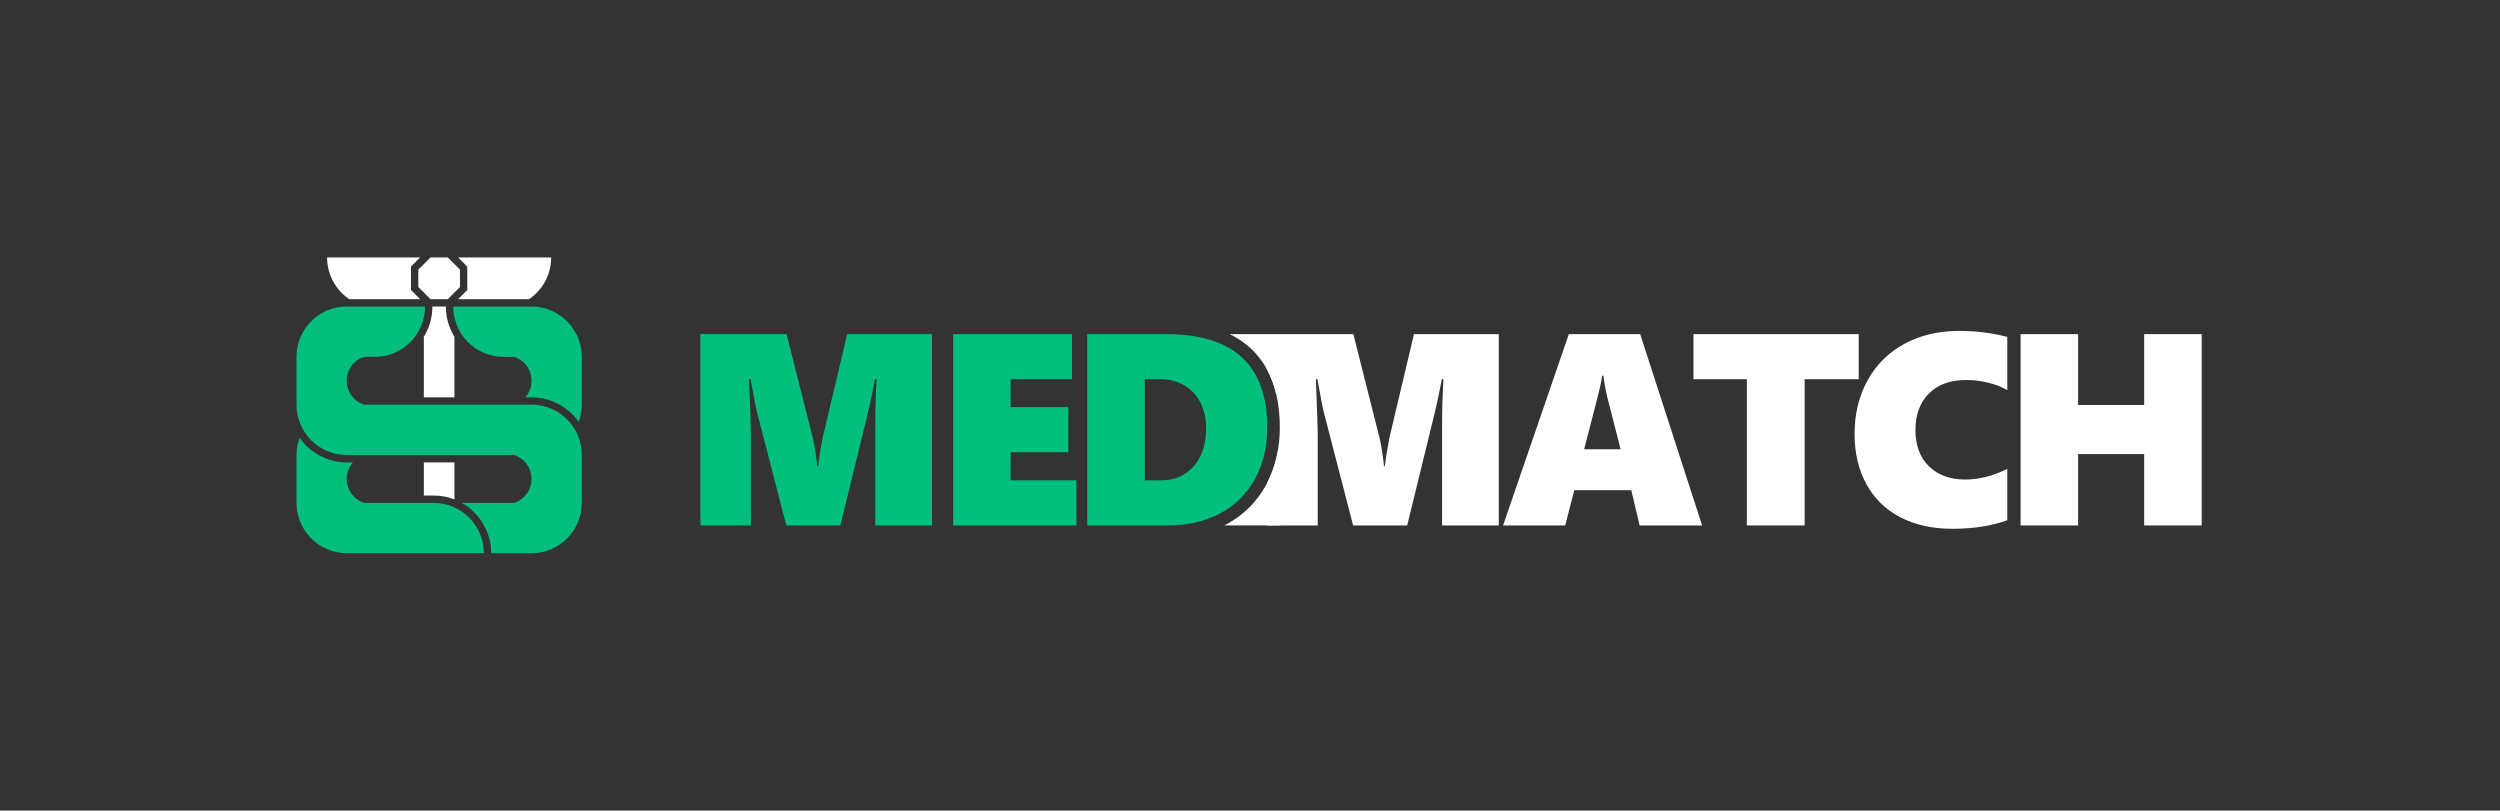 <svg width="330" height="107" viewBox="0 0 330 107" fill="none" xmlns="http://www.w3.org/2000/svg">
<rect x="0" y="0" width="330" height="107" fill="#333333" stroke="none"/>
<path d="M168.706 59.358C168.426 61.036 167.904 62.593 167.133 64.004C165.908 66.25 164.135 68.008 161.86 69.228C161.775 69.274 161.686 69.313 161.599 69.356H169.01L168.706 59.358Z" fill="white"/>
<path d="M168.484 52.13L168.295 46.008L167.276 44.105H162.321C165.551 45.686 167.629 48.378 168.484 52.13Z" fill="white"/>
<path d="M216.435 69.359L215.329 64.708H207.806L206.61 69.359H198.404L207.086 44.105H216.505L224.678 69.359H216.435ZM211.654 49.6H211.478C211.454 49.881 211.372 50.346 211.232 50.992C211.091 51.638 210.381 54.408 209.106 59.305H213.92L212.164 52.437C211.918 51.425 211.749 50.481 211.654 49.6Z" fill="white"/>
<path d="M238.211 50.058V69.359H230.585V50.058H223.538V44.105H245.348V50.058H238.211Z" fill="white"/>
<path d="M264.961 68.671C262.877 69.422 260.468 69.799 257.738 69.799C255.054 69.799 252.742 69.286 250.798 68.257C248.853 67.231 247.367 65.769 246.343 63.871C245.319 61.975 244.804 59.789 244.804 57.31C244.804 54.645 245.376 52.273 246.526 50.196C247.674 48.116 249.297 46.511 251.394 45.378C253.491 44.245 255.905 43.679 258.634 43.679C260.814 43.679 262.923 43.943 264.961 44.47V51.498C264.258 51.074 263.42 50.748 262.449 50.513C261.475 50.278 260.492 50.162 259.497 50.162C257.434 50.162 255.81 50.755 254.619 51.941C253.431 53.127 252.837 54.735 252.837 56.766C252.837 58.785 253.431 60.38 254.619 61.547C255.808 62.716 257.398 63.3 259.391 63.3C261.229 63.3 263.087 62.83 264.961 61.891V68.671Z" fill="white"/>
<path d="M283.029 69.359V59.937H274.313V69.359H266.72V44.105H274.313V53.456H283.029V44.105H290.622V69.359H283.029Z" fill="white"/>
<path d="M115.534 69.359V55.517C115.534 54.214 115.575 52.781 115.657 51.22L115.71 50.058H115.5C115.126 52.043 114.838 53.415 114.638 54.178L110.929 69.359H103.793L99.908 54.355C99.802 53.979 99.527 52.546 99.082 50.058H98.872C99.036 54.004 99.118 56.468 99.118 57.453V69.359H92.458V44.105H103.829L107.291 57.824C107.373 58.104 107.482 58.678 107.617 59.54C107.753 60.404 107.837 61.07 107.871 61.539H107.977C108.105 60.472 108.311 59.208 108.593 57.753L111.828 44.105H123.023V69.359H115.534Z" fill="#00BF7D"/>
<path d="M125.815 69.359V44.105H141.509V50.058H133.406V53.737H141.016V59.69H133.406V63.406H142.088V69.359H125.815Z" fill="#00BF7D"/>
<path d="M167.276 56.415C167.276 58.974 166.739 61.237 165.667 63.203C164.594 65.168 163.062 66.686 161.072 67.756C159.081 68.824 156.784 69.359 154.182 69.359H143.514V44.105H153.952C162.835 44.105 167.276 48.208 167.276 56.415ZM159.209 56.485C159.209 55.253 158.96 54.144 158.463 53.156C157.965 52.171 157.252 51.406 156.327 50.866C155.402 50.326 154.312 50.055 153.059 50.055H151.109V63.404H153.235C155.052 63.404 156.501 62.779 157.586 61.527C158.668 60.281 159.209 58.598 159.209 56.485Z" fill="#00BF7D"/>
<path d="M186.643 44.105L183.409 57.753C183.128 59.208 182.923 60.472 182.793 61.539H182.686C182.65 61.07 182.566 60.404 182.43 59.54C182.295 58.678 182.186 58.104 182.104 57.824L178.642 44.105H167.271V48.828C168.368 50.883 168.938 53.41 168.938 56.415C168.938 59.126 168.373 61.578 167.271 63.718V69.359H173.939V57.453C173.939 56.468 173.856 54.001 173.692 50.058H173.902C174.347 52.546 174.622 53.979 174.729 54.355L178.613 69.359H185.75L189.458 54.178C189.658 53.415 189.943 52.04 190.32 50.058H190.53L190.477 51.22C190.395 52.781 190.354 54.214 190.354 55.517V69.359H197.841V44.105H186.643Z" fill="white"/>
<path d="M57.238 66.379H48.055C46.724 65.948 45.763 64.696 45.763 63.22C45.763 62.382 46.074 61.617 46.584 61.034H45.763C43.282 61.034 40.955 59.801 39.542 57.78C39.3 58.443 39.158 59.155 39.139 59.898H39.136V60.06V66.538H39.144C39.23 70.131 42.156 73.017 45.763 73.017H63.864C63.864 69.352 60.898 66.379 57.238 66.379Z" fill="#00BF7D"/>
<path d="M76.791 46.942C76.704 43.349 73.774 40.464 70.17 40.464H59.825C59.825 44.131 62.792 47.104 66.452 47.104H67.875C69.206 47.535 70.167 48.787 70.167 50.263C70.167 51.101 69.856 51.866 69.346 52.449H70.167C72.648 52.449 74.975 53.682 76.388 55.703C76.63 55.04 76.772 54.328 76.791 53.585H76.796V50.263V47.104V46.942H76.791Z" fill="#00BF7D"/>
<path d="M55.946 61.034V61.682V63.14V65.408H57.238C58.207 65.408 59.132 65.592 59.985 65.926V63.142V61.685V61.036H55.946V61.034Z" fill="white"/>
<path d="M76.791 59.898C76.765 58.748 76.444 57.673 75.905 56.739C74.76 54.754 72.619 53.418 70.167 53.418H67.875H62.896H61.441H59.987H48.058C46.727 52.987 45.765 51.735 45.765 50.258C45.765 48.782 46.729 47.533 48.058 47.099H49.481C53.141 47.099 56.107 44.127 56.107 40.459H45.763C42.156 40.459 39.226 43.345 39.141 46.937H39.136V47.099V50.258V53.58H39.141C39.168 54.73 39.489 55.805 40.028 56.739C41.173 58.724 43.313 60.06 45.765 60.06H48.058H59.987H61.441H62.896H67.875C69.206 60.491 70.167 61.743 70.167 63.22C70.167 64.696 69.203 65.945 67.875 66.379H60.946C63.265 67.684 64.836 70.17 64.836 73.019H70.17C73.777 73.019 76.707 70.133 76.791 66.541H76.796V60.06V59.898H76.791Z" fill="#00BF7D"/>
<path d="M58.854 40.464H57.076C57.076 40.474 57.076 40.483 57.076 40.495C57.071 41.948 56.656 43.303 55.946 44.458V52.452H59.987V44.458C59.275 43.306 58.861 41.948 58.857 40.498C58.854 40.483 58.854 40.474 58.854 40.464Z" fill="white"/>
<path d="M54.25 38.28V35.194L55.458 33.983H43.178C43.178 36.276 44.338 38.297 46.101 39.491H55.458L54.25 38.28Z" fill="white"/>
<path d="M60.475 33.986L61.683 35.196V38.283L60.475 39.493H69.832C71.595 38.3 72.755 36.278 72.755 33.986H60.475Z" fill="white"/>
<path d="M59.105 33.981H56.827L55.216 35.596V37.881L56.827 39.496H59.105L60.717 37.881V35.596L59.105 33.981Z" fill="white"/>
</svg>
